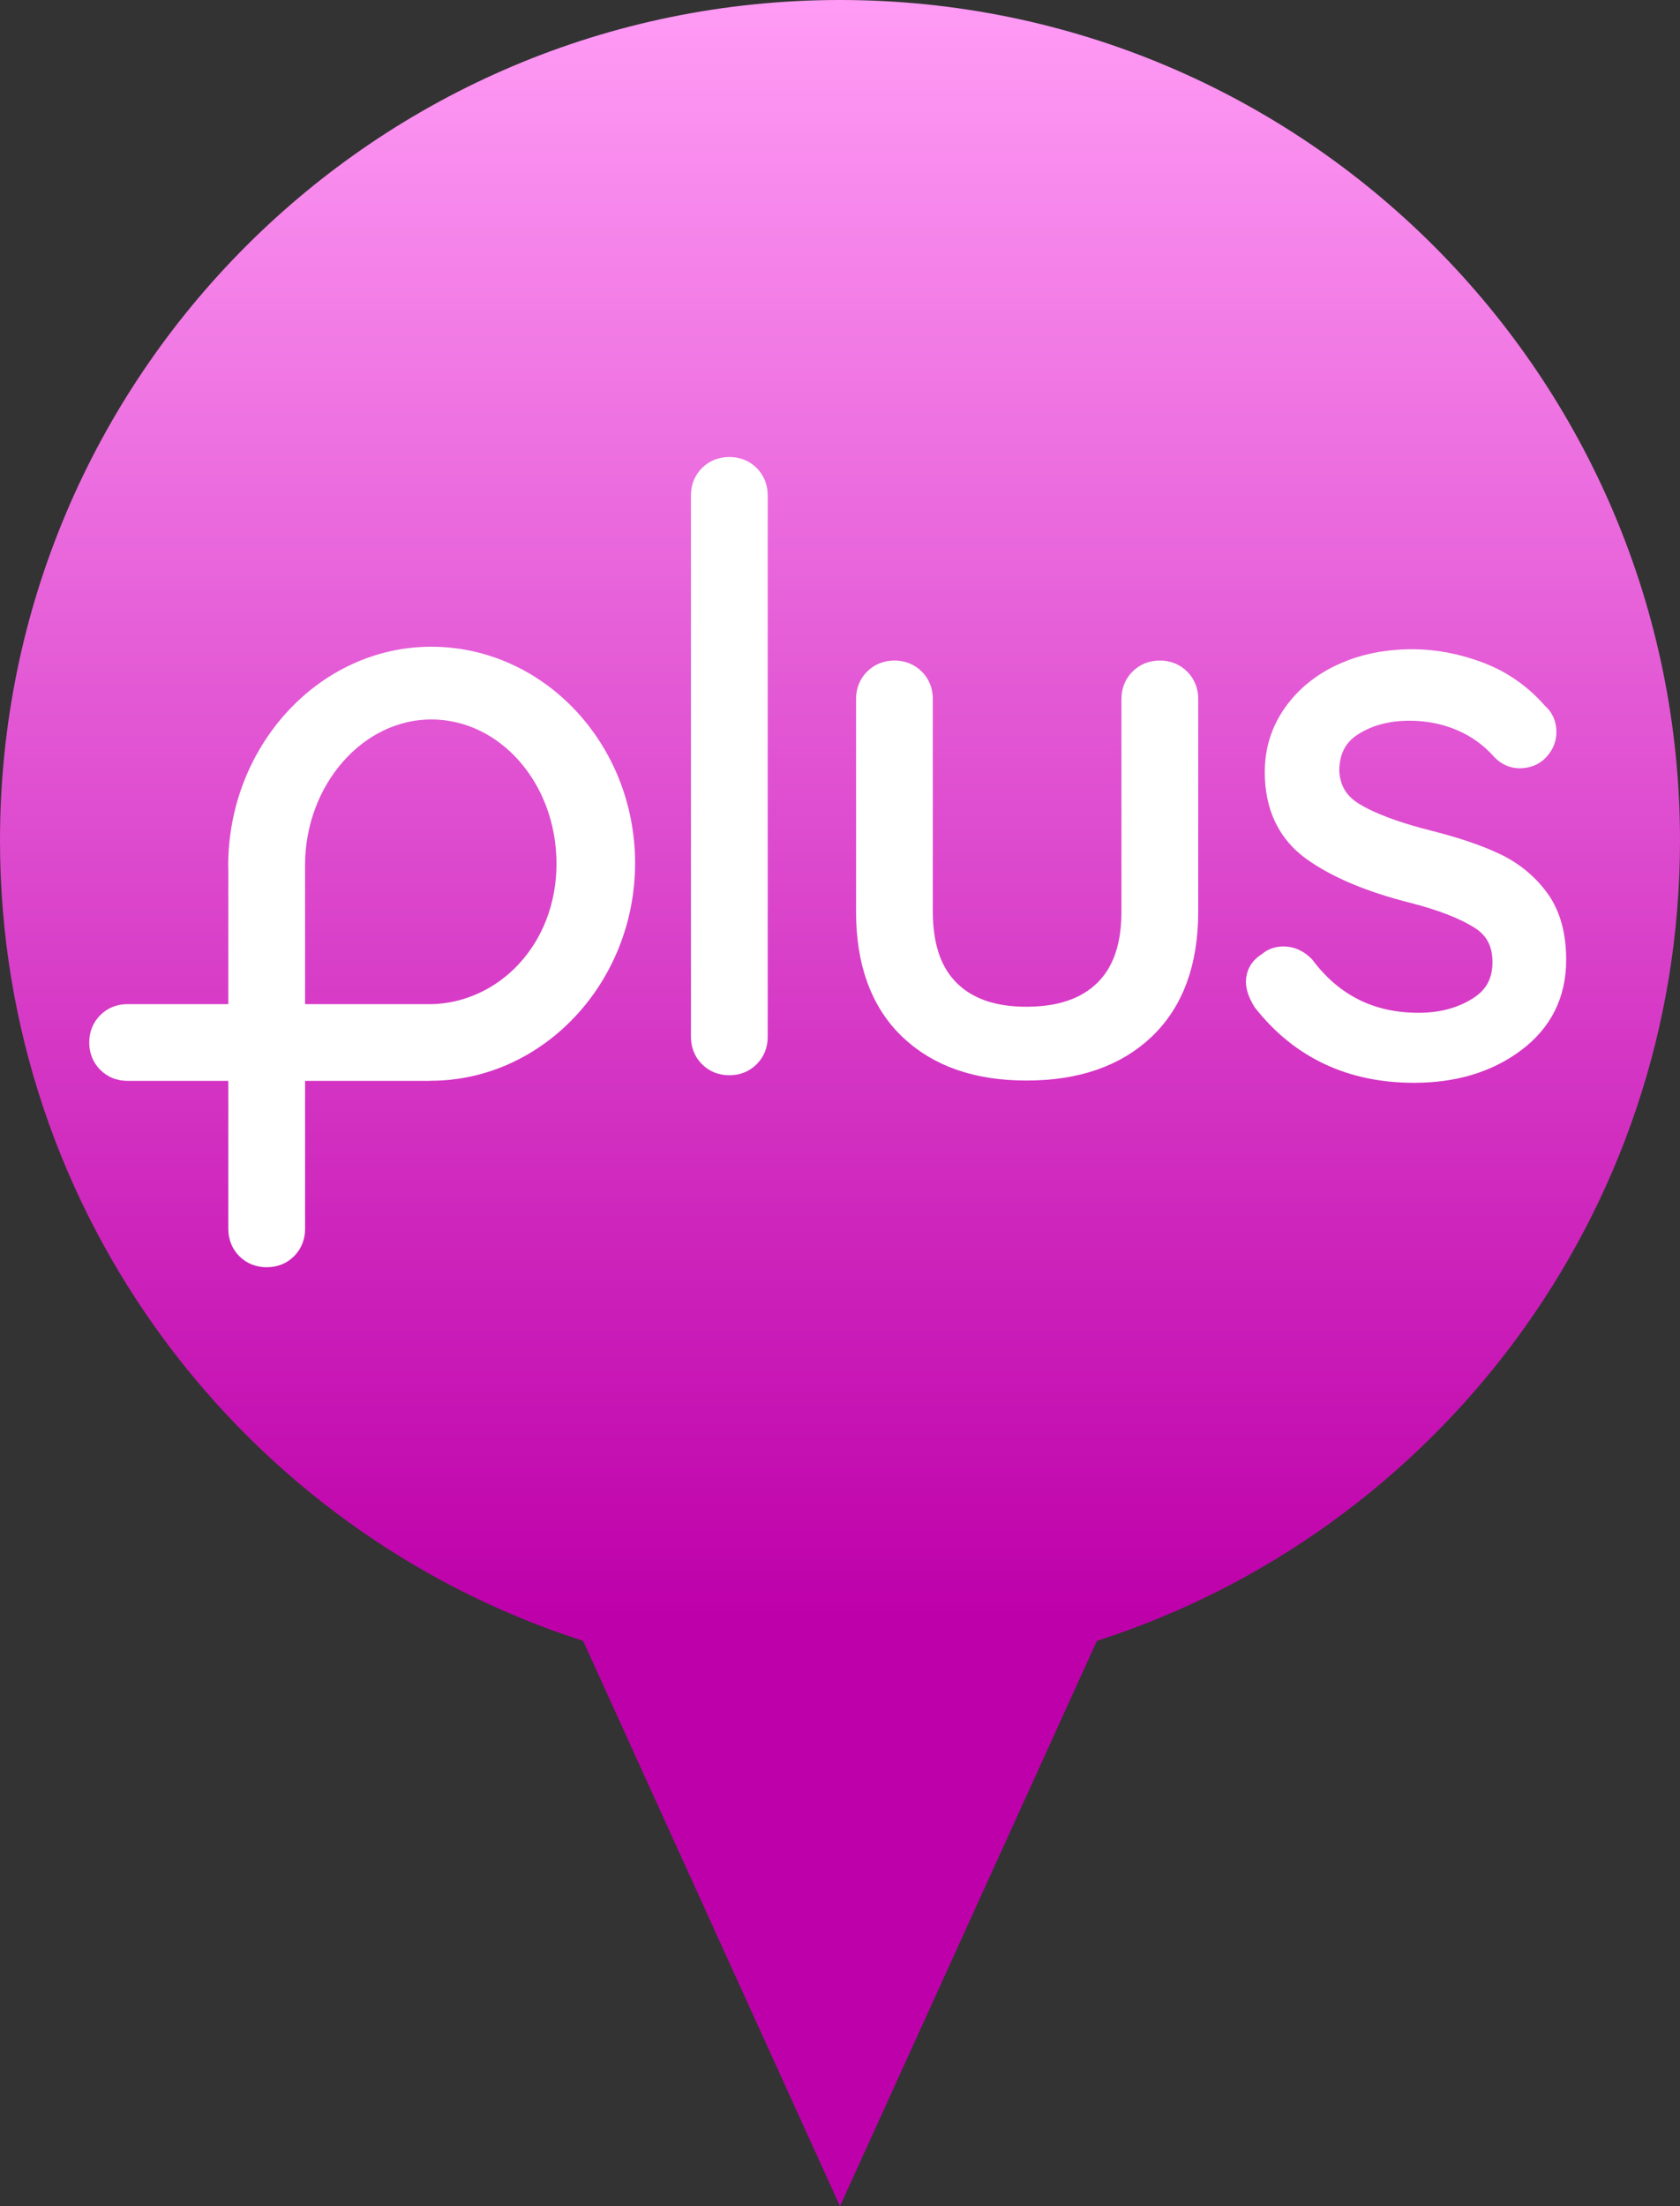 <?xml version="1.0" encoding="UTF-8"?>
<svg width="32px" height="42px" viewBox="0 0 32 42" version="1.1" xmlns="http://www.w3.org/2000/svg" xmlns:xlink="http://www.w3.org/1999/xlink">
    <rect x="0" y="0" width="32" height="42" fill="#333333" stroke="none"/>
    <!-- Generator: Sketch 59.1 (86144) - https://sketch.com -->
    <title>Pin/forsale/single_plus/standard</title>
    <desc>Created with Sketch.</desc>
    <defs>
        <linearGradient x1="50%" y1="0%" x2="50%" y2="73.344%" id="linearGradient-1">
            <stop stop-color="#FF9BF5" offset="0%"></stop>
            <stop stop-color="#BE00AA" offset="100%"></stop>
        </linearGradient>
    </defs>
    <g id="Pin/forsale/single_plus/standard" stroke="none" stroke-width="1" fill="none" fill-rule="evenodd">
        <path d="M16,0 C24.837,0 32,7.163 32,16 C32,23.13 27.336,29.171 20.893,31.238 L16,42 L11.107,31.238 C4.664,29.171 0,23.13 0,16 C0,7.163 7.163,0 16,0 Z" id="pin_forsale" fill="url(#linearGradient-1)"></path>
        <g id="Logo_plus" transform="translate(2, 9)" fill="#FFFFFF" stroke="#FFFFFF" stroke-width="0.6">
            <path d="M12.201,11.048 C12.119,11.13 12.016,11.17 11.892,11.17 C11.768,11.17 11.665,11.13 11.583,11.048 C11.502,10.967 11.461,10.864 11.461,10.739 L11.461,0.431 C11.461,0.306 11.502,0.203 11.583,0.122 C11.665,0.041 11.768,7.89276525e-05 11.892,7.89276525e-05 C12.016,7.89276525e-05 12.119,0.041 12.201,0.122 C12.282,0.203 12.323,0.306 12.323,0.431 L12.323,10.739 C12.323,10.864 12.282,10.967 12.201,11.048" id="Fill-1"></path>
            <path d="M20.401,3.998 C20.482,4.079 20.523,4.182 20.523,4.306 L20.523,8.356 C20.523,9.294 20.259,10.014 19.733,10.517 C19.206,11.019 18.479,11.271 17.55,11.271 C16.631,11.271 15.911,11.019 15.389,10.517 C14.867,10.014 14.606,9.294 14.606,8.356 L14.606,4.306 C14.606,4.182 14.647,4.079 14.728,3.998 C14.81,3.916 14.913,3.875 15.037,3.875 C15.162,3.875 15.264,3.916 15.346,3.998 C15.427,4.079 15.468,4.182 15.468,4.306 L15.468,8.356 C15.468,9.045 15.65,9.569 16.014,9.928 C16.377,10.287 16.89,10.466 17.55,10.466 C18.22,10.466 18.74,10.287 19.108,9.928 C19.477,9.569 19.661,9.045 19.661,8.356 L19.661,4.306 C19.661,4.182 19.702,4.079 19.783,3.998 C19.864,3.916 19.967,3.875 20.092,3.875 C20.216,3.875 20.319,3.916 20.401,3.998" id="Fill-3"></path>
            <path d="M22.032,9.691 C22.032,9.567 22.095,9.471 22.219,9.404 C22.276,9.346 22.353,9.318 22.449,9.318 C22.564,9.318 22.669,9.366 22.765,9.461 C23.329,10.208 24.081,10.581 25.019,10.581 C25.479,10.581 25.878,10.474 26.218,10.258 C26.558,10.043 26.728,9.729 26.728,9.318 C26.728,8.916 26.57,8.614 26.254,8.413 C25.938,8.212 25.498,8.04 24.933,7.896 C24.138,7.695 23.516,7.434 23.066,7.114 C22.616,6.793 22.391,6.322 22.391,5.699 C22.391,5.307 22.501,4.955 22.722,4.644 C22.942,4.333 23.241,4.091 23.619,3.919 C23.997,3.746 24.426,3.66 24.904,3.66 C25.316,3.66 25.73,3.739 26.146,3.897 C26.563,4.055 26.919,4.306 27.216,4.651 C27.302,4.718 27.346,4.814 27.346,4.938 C27.346,5.053 27.297,5.153 27.202,5.24 C27.135,5.297 27.049,5.326 26.943,5.326 C26.848,5.326 26.761,5.288 26.685,5.211 C26.455,4.952 26.182,4.756 25.866,4.622 C25.551,4.488 25.211,4.421 24.847,4.421 C24.397,4.421 24.012,4.527 23.691,4.737 C23.37,4.948 23.21,5.264 23.21,5.685 C23.229,6.068 23.404,6.36 23.734,6.561 C24.064,6.762 24.55,6.944 25.192,7.106 C25.689,7.231 26.101,7.37 26.426,7.523 C26.752,7.676 27.017,7.891 27.223,8.169 C27.429,8.447 27.532,8.815 27.532,9.275 C27.532,9.897 27.283,10.393 26.785,10.761 C26.288,11.13 25.67,11.314 24.933,11.314 C23.765,11.314 22.837,10.878 22.147,10.007 C22.071,9.883 22.032,9.777 22.032,9.691" id="Fill-5"></path>
            <path d="M6.197,10.418 L6.197,10.418 C6.193,10.418 6.19,10.416 6.186,10.416 L3.511,10.416 L3.511,7.606 C3.511,7.606 3.51,7.505 3.51,7.477 C3.51,5.788 4.732,4.397 6.215,4.397 C7.698,4.397 8.9,5.755 8.9,7.444 C8.9,9.133 7.677,10.395 6.197,10.418 M6.215,3.612 C4.244,3.612 2.647,5.369 2.647,7.479 C2.647,7.495 2.648,7.536 2.649,7.568 L2.649,10.416 L0.431,10.416 C0.306,10.416 0.203,10.457 0.122,10.538 C0.041,10.619 -5.63768947e-05,10.722 -5.63768947e-05,10.847 C-5.63768947e-05,10.971 0.041,11.074 0.122,11.155 C0.203,11.237 0.306,11.277 0.431,11.277 L2.649,11.277 L2.649,14.395 C2.649,14.519 2.69,14.622 2.771,14.703 C2.853,14.785 2.956,14.825 3.08,14.825 C3.205,14.825 3.308,14.785 3.389,14.703 C3.47,14.622 3.511,14.519 3.511,14.395 L3.511,11.277 L6.186,11.277 C6.192,11.277 6.197,11.275 6.203,11.275 C6.203,11.275 6.203,11.275 6.203,11.275 C8.173,11.275 9.797,9.542 9.797,7.432 C9.797,5.323 8.185,3.612 6.215,3.612" id="Fill-8"></path>
        </g>
    </g>
</svg>